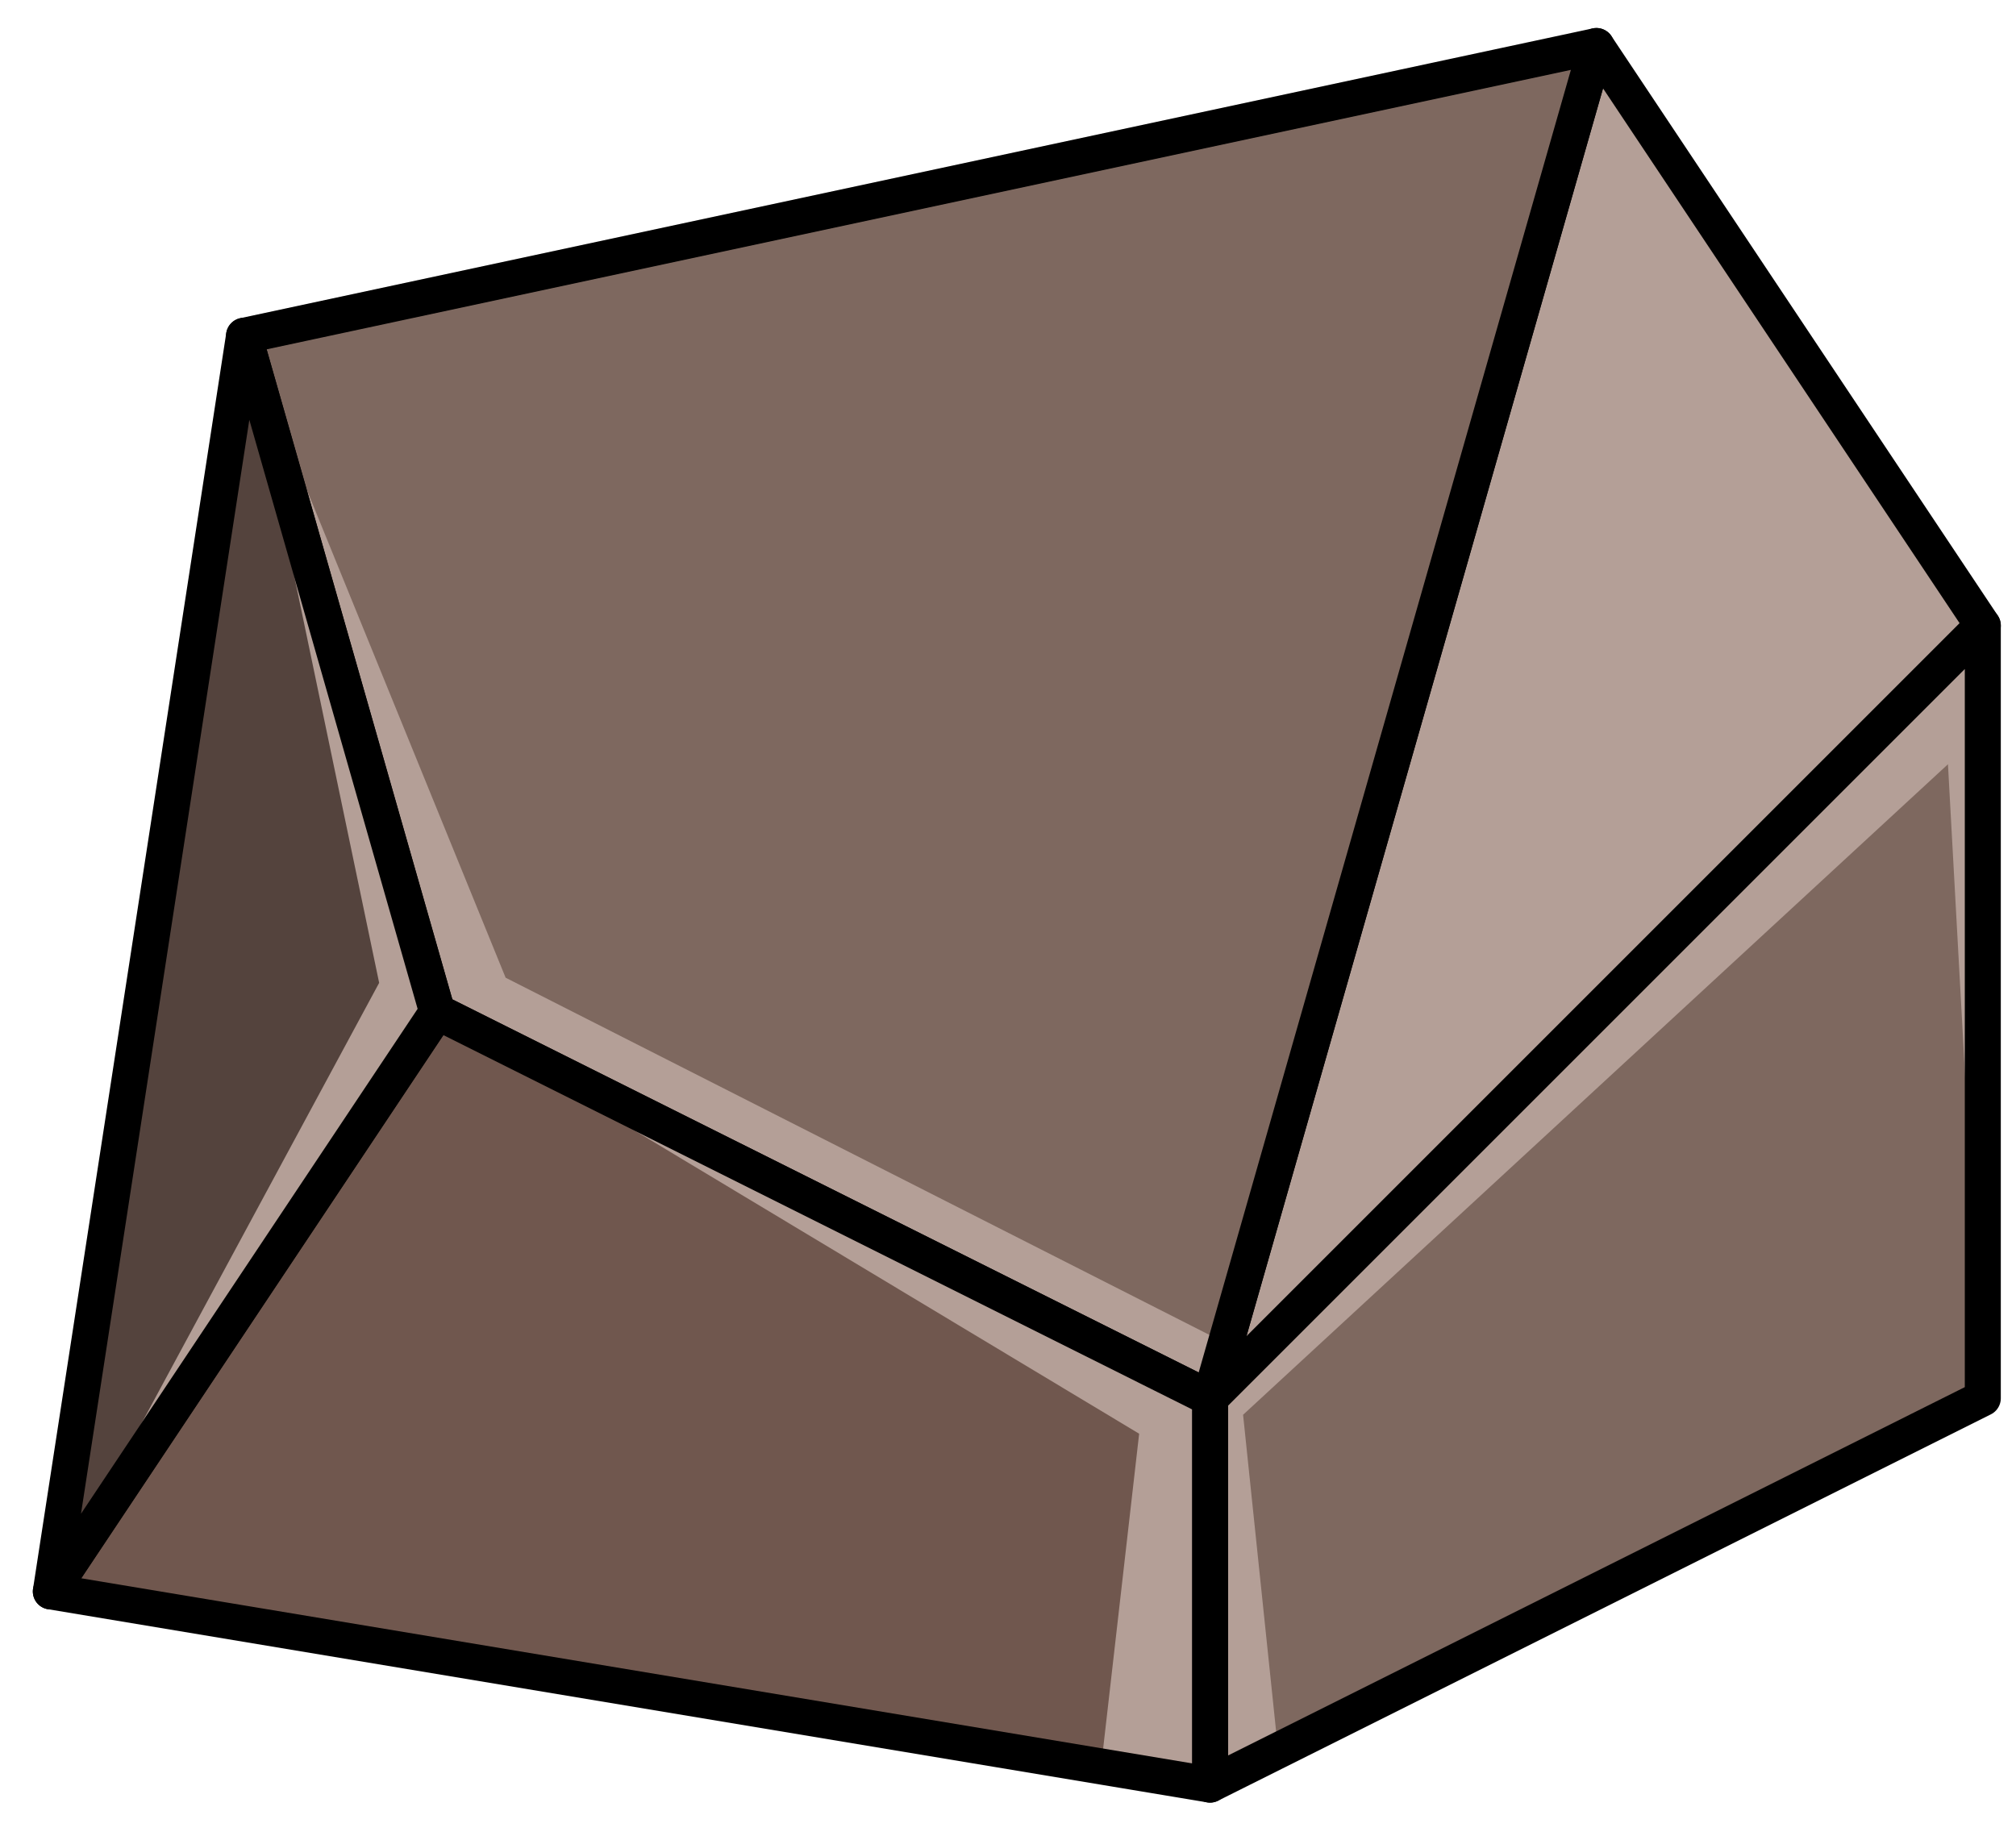 <?xml version="1.0" encoding="UTF-8" standalone="no"?><!DOCTYPE svg PUBLIC "-//W3C//DTD SVG 1.1//EN" "http://www.w3.org/Graphics/SVG/1.1/DTD/svg11.dtd"><svg width="100%" height="100%" viewBox="0 0 56 51" version="1.1" xmlns="http://www.w3.org/2000/svg" xmlns:xlink="http://www.w3.org/1999/xlink" xml:space="preserve" xmlns:serif="http://www.serif.com/" style="fill-rule:evenodd;clip-rule:evenodd;stroke-linecap:round;stroke-linejoin:round;stroke-miterlimit:1.5;"><g id="rock-highlights06"><g><g><path d="M44.345,1.278l10.733,16.1l-21.466,21.466l10.733,-37.566Z" style="fill:#b49f97;"/><clipPath id="_clip1"><path d="M44.345,1.278l10.733,16.1l-21.466,21.466l10.733,-37.566Z"/></clipPath><g clip-path="url(#_clip1)"><path d="M55.078,38.844l-0.968,-17.613l-19.58,18.072l1.013,9.71l-4.978,0.244l1.078,-9.428l-19.498,-11.718l-10.733,16.1l9.12,-16.907l-3.753,-17.976l7.266,17.833l19.567,9.932l18.811,-19.237l2.655,-0.478l0,21.466Z" style="fill:#b49f97;"/></g><path d="M44.345,1.278l10.733,16.1l-21.466,21.466l10.733,-37.566Z" style="fill:none;stroke:#000;stroke-width:1px;"/><path d="M44.345,1.278l-37.566,8.05l5.366,18.783l21.467,10.733l10.733,-37.566" style="fill:#7e685f;"/><clipPath id="_clip2"><path d="M44.345,1.278l-37.566,8.05l5.366,18.783l21.467,10.733l10.733,-37.566"/></clipPath><g clip-path="url(#_clip2)"><path d="M55.078,38.844l-0.968,-17.613l-19.58,18.072l1.013,9.71l-4.978,0.244l1.078,-9.428l-19.498,-11.718l-10.733,16.1l9.12,-16.907l-3.753,-17.976l7.266,17.833l19.567,9.932l18.811,-19.237l2.655,-0.478l0,21.466Z" style="fill:#b49f97;"/></g><path d="M44.345,1.278l-37.566,8.05l5.366,18.783l21.467,10.733l10.733,-37.566" style="fill:none;stroke:#000;stroke-width:1px;"/><path d="M55.078,17.378l0,21.466l-21.466,10.733l0,-10.733l21.466,-21.466Z" style="fill:#7e685f;"/><clipPath id="_clip3"><path d="M55.078,17.378l0,21.466l-21.466,10.733l0,-10.733l21.466,-21.466Z"/></clipPath><g clip-path="url(#_clip3)"><path d="M55.078,38.844l-0.968,-17.613l-19.58,18.072l1.013,9.71l-4.978,0.244l1.078,-9.428l-19.498,-11.718l-10.733,16.1l9.12,-16.907l-3.753,-17.976l7.266,17.833l19.567,9.932l18.811,-19.237l2.655,-0.478l0,21.466Z" style="fill:#b49f97;"/></g><path d="M55.078,17.378l0,21.466l-21.466,10.733l0,-10.733l21.466,-21.466Z" style="fill:none;stroke:#000;stroke-width:1px;"/><path d="M12.145,28.111l21.467,10.733l0,10.733l-32.2,-5.366l10.733,-16.1Z" style="fill:#70574e;"/><clipPath id="_clip4"><path d="M12.145,28.111l21.467,10.733l0,10.733l-32.2,-5.366l10.733,-16.1Z"/></clipPath><g clip-path="url(#_clip4)"><path d="M55.078,38.844l-0.968,-17.613l-19.58,18.072l1.013,9.71l-4.978,0.244l1.078,-9.428l-19.498,-11.718l-10.733,16.1l9.12,-16.907l-3.753,-17.976l7.266,17.833l19.567,9.932l18.811,-19.237l2.655,-0.478l0,21.466Z" style="fill:#b49f97;"/></g><path d="M12.145,28.111l21.467,10.733l0,10.733l-32.2,-5.366l10.733,-16.1Z" style="fill:none;stroke:#000;stroke-width:1px;"/><path d="M6.779,9.328l-5.367,34.883l10.733,-16.1l-5.366,-18.783Z" style="fill:#54433d;"/><clipPath id="_clip5"><path d="M6.779,9.328l-5.367,34.883l10.733,-16.1l-5.366,-18.783Z"/></clipPath><g clip-path="url(#_clip5)"><path d="M55.078,38.844l-0.968,-17.613l-19.58,18.072l1.013,9.71l-4.978,0.244l1.078,-9.428l-19.498,-11.718l-10.733,16.1l9.12,-16.907l-3.753,-17.976l7.266,17.833l19.567,9.932l18.811,-19.237l2.655,-0.478l0,21.466Z" style="fill:#b49f97;"/></g><path d="M6.779,9.328l-5.367,34.883l10.733,-16.1l-5.366,-18.783Z" style="fill:none;stroke:#000;stroke-width:1px;"/></g></g></g></svg>